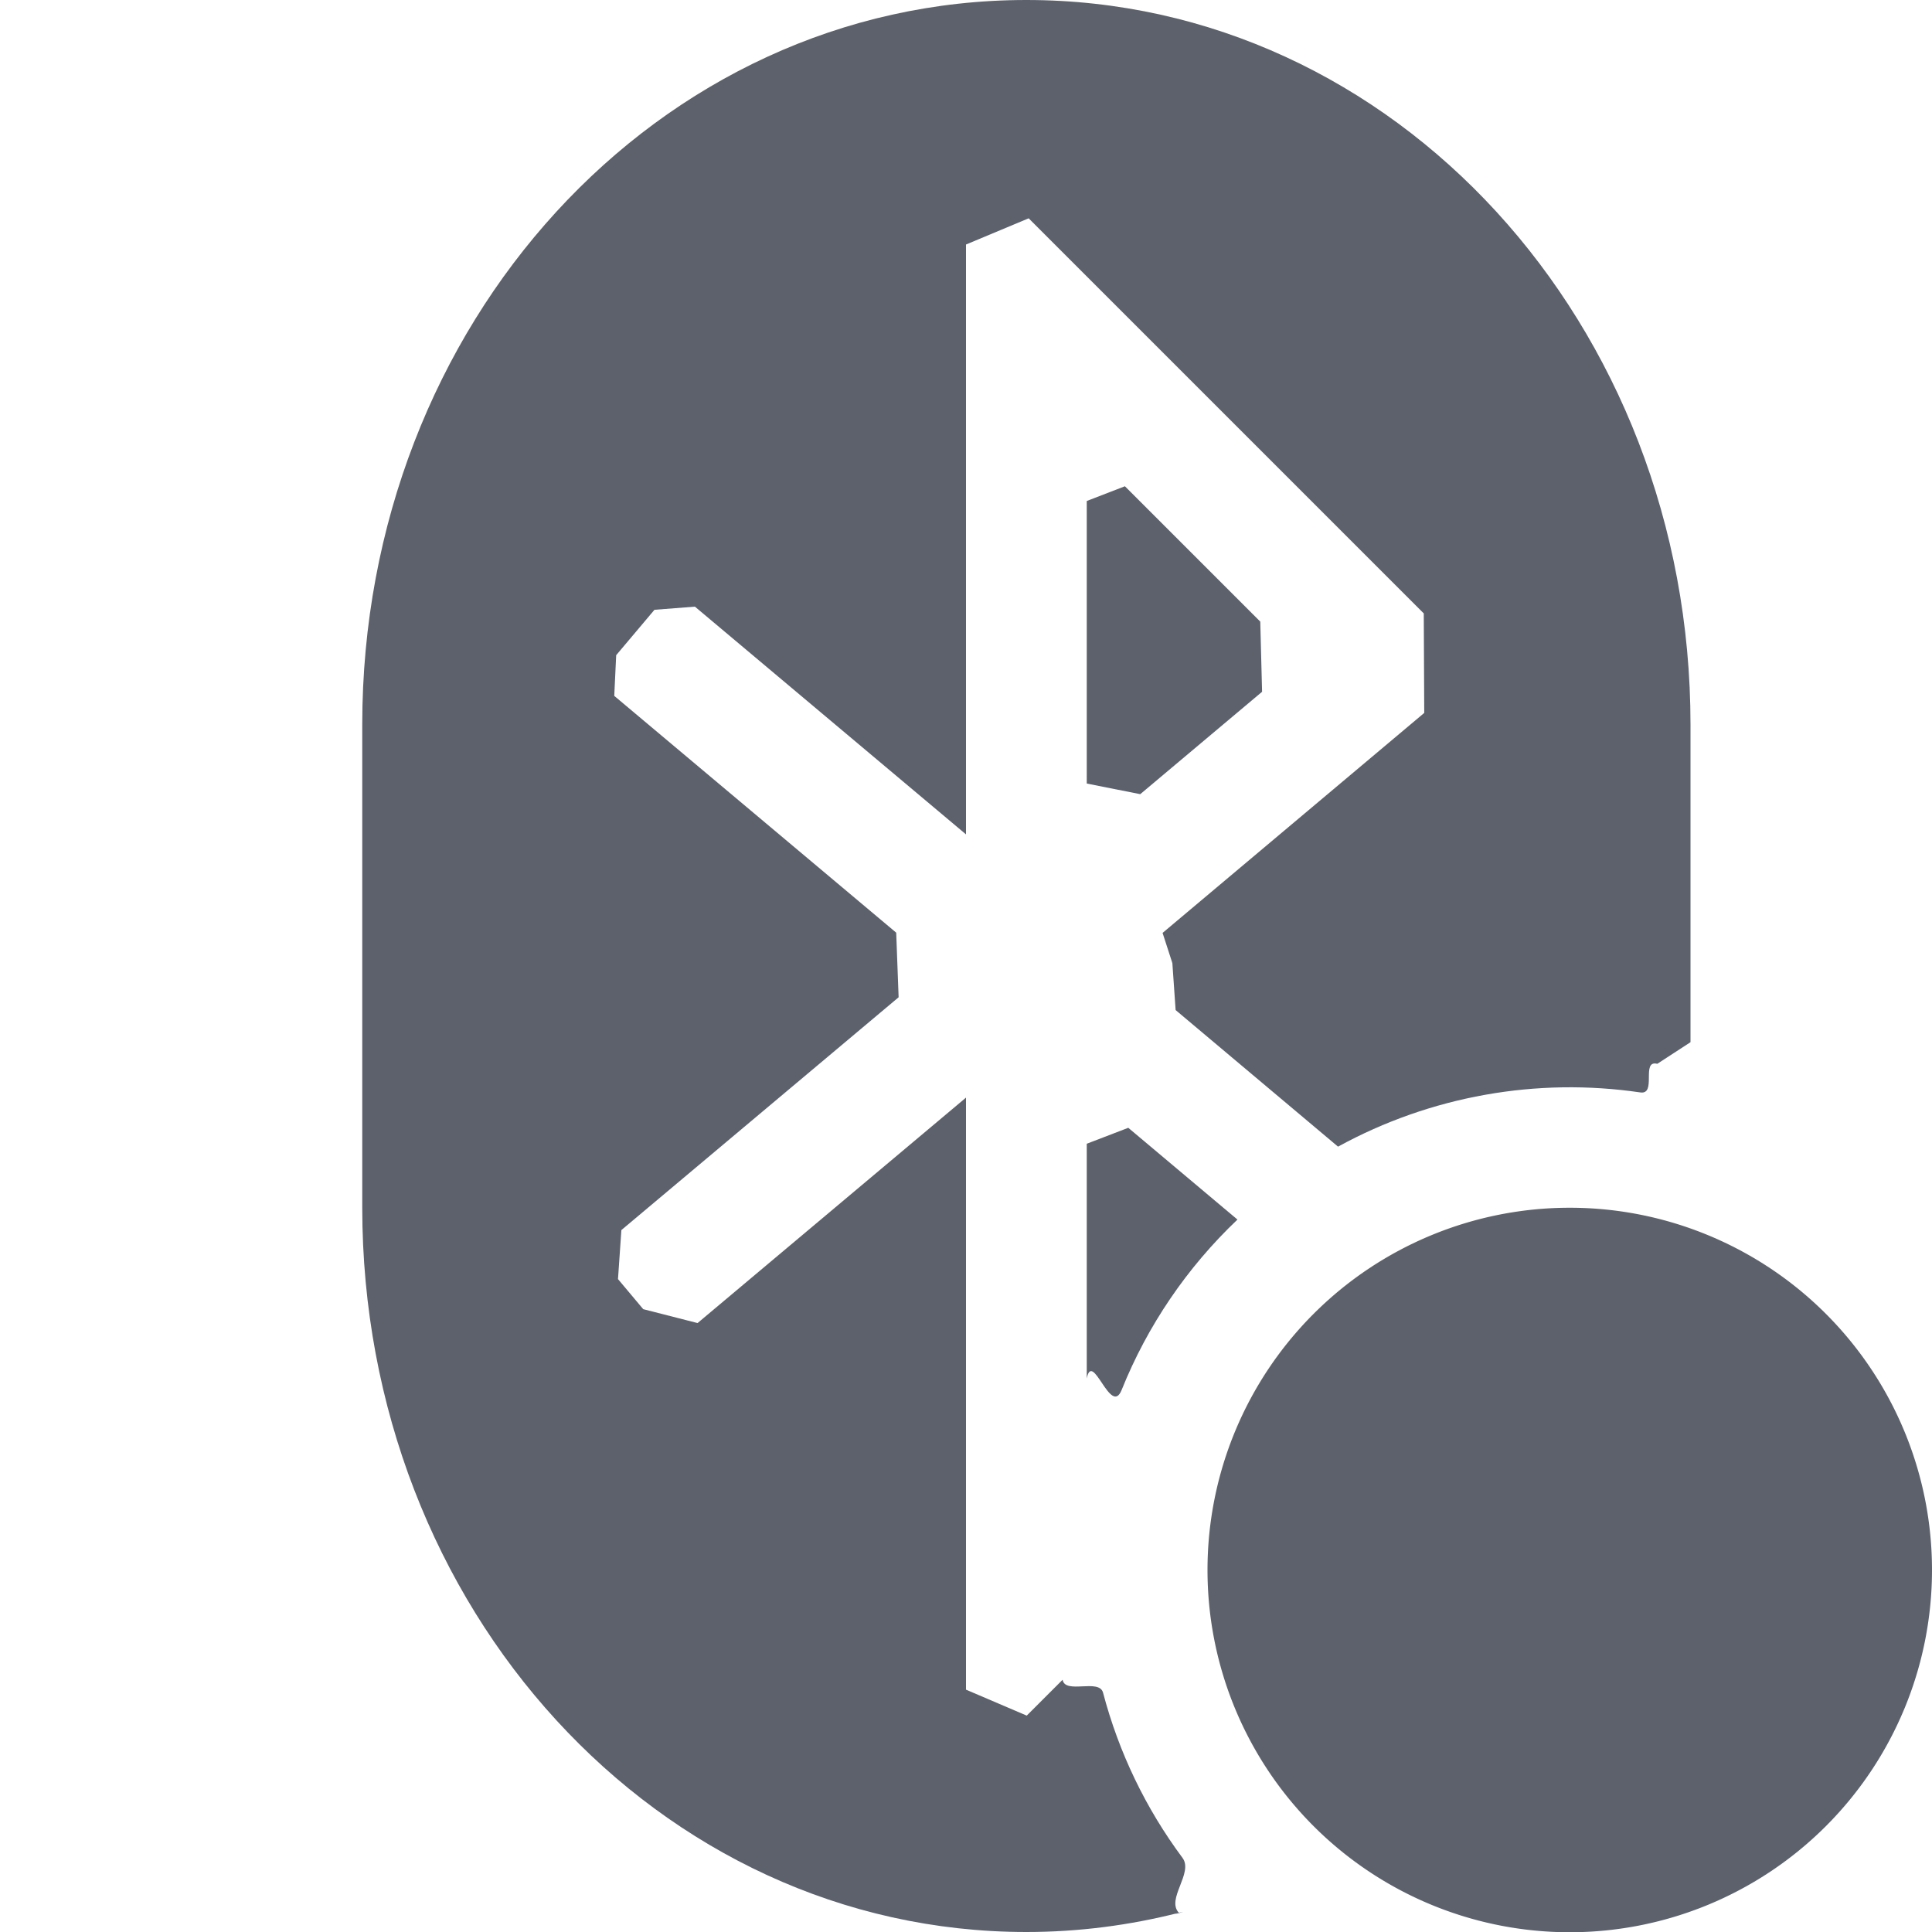 <?xml version="1.0" encoding="UTF-8" standalone="no"?>
<svg
   width="16"
   height="16"
   version="1.1"
   id="svg4"
   sodipodi:docname="blueman-active-symbolic.svg"
   inkscape:version="1.1.2 (0a00cf5339, 2022-02-04)"
   xmlns:inkscape="http://www.inkscape.org/namespaces/inkscape"
   xmlns:sodipodi="http://sodipodi.sourceforge.net/DTD/sodipodi-0.dtd"
   xmlns="http://www.w3.org/2000/svg"
   xmlns:svg="http://www.w3.org/2000/svg"
   xmlns:rdf="http://www.w3.org/1999/02/22-rdf-syntax-ns#"
   xmlns:cc="http://creativecommons.org/ns#"
   xmlns:dc="http://purl.org/dc/elements/1.1/">
  <defs
     id="defs8" />
  <sodipodi:namedview
     pagecolor="#ffffff"
     bordercolor="#666666"
     borderopacity="1"
     objecttolerance="10"
     gridtolerance="10"
     guidetolerance="10"
     inkscape:pageopacity="0"
     inkscape:pageshadow="2"
     inkscape:window-width="1920"
     inkscape:window-height="1051"
     id="namedview6"
     showgrid="false"
     inkscape:zoom="41.7193"
     inkscape:cx="9.0246001"
     inkscape:cy="10.223086"
     inkscape:window-x="0"
     inkscape:window-y="29"
     inkscape:window-maximized="1"
     inkscape:current-layer="svg4"
     inkscape:pagecheckerboard="0" />
  <path
     style="fill:#5c616c"
     d="M 8.5,0 C 5.45,0 3,2.68 3,6 v 4 c 0,3.32 2.45,6 5.5,6 0.435,0 0.858,-0.056 1.263,-0.159 0.112,-0.029 -0.109,0.036 0,0 -0.108,-0.114 0.123,-0.33 0.03,-0.455 C 9.488,14.976 9.265,14.512 9.135,14.018 9.103,13.898 8.821,14.034 8.8,13.911 v 0 l -0.297,0.297 v 0 L 8,13.993 V 9.09 L 5.777,10.957 v 0 L 5.327,10.842 5.118,10.593 5.146,10.187 v 0 L 7.442,8.259 v 0 L 7.422,7.724 5.087,5.763 v 0 l 0.016,-0.337 0.317,-0.376 v 0 L 5.755,5.024 8,6.91 v -4.885 0 l 0.519,-0.217 3.272,3.272 0.004,0.824 v 0 l -2.167,1.822 0.081,0.25 0.027,0.389 1.345,1.131 c 0.767,-0.42 1.646,-0.575 2.503,-0.449 0.14,0.021 0.003,-0.272 0.141,-0.237 L 14,8.631 V 6 C 14,2.68 11.55,0 8.5,0 Z M 9,4.149 v 0 2.34 l 0.443,0.088 v 0 l 1.009,-0.848 v 0 L 10.437,5.148 9.316,4.027 Z M 9.344,9.34 9,9.472 v 1.944 0.874 -0.874 c 0.048,-0.24 0.199,0.32 0.289,0.095 0.213,-0.531 0.54,-1.013 0.959,-1.411 z"
     id="path2"
     sodipodi:nodetypes="ssssscssccccccccccccccccccccccccccccccccsccsscccccccccccccccsccc" />
  <path
     inkscape:connector-curvature="0"
     id="path4-7-9"
     style="color:#bebebe;overflow:visible;isolation:auto;mix-blend-mode:normal;fill:#5c616c;fill-opacity:1;stroke:none;stroke-width:1.2;stroke-opacity:1;marker:none;enable-background:new"
     overflow="visible"
     d="m 16,13.002 a 3,3 0 0 1 -6,0 3,3 0 1 1 6,0 z" />
</svg>
